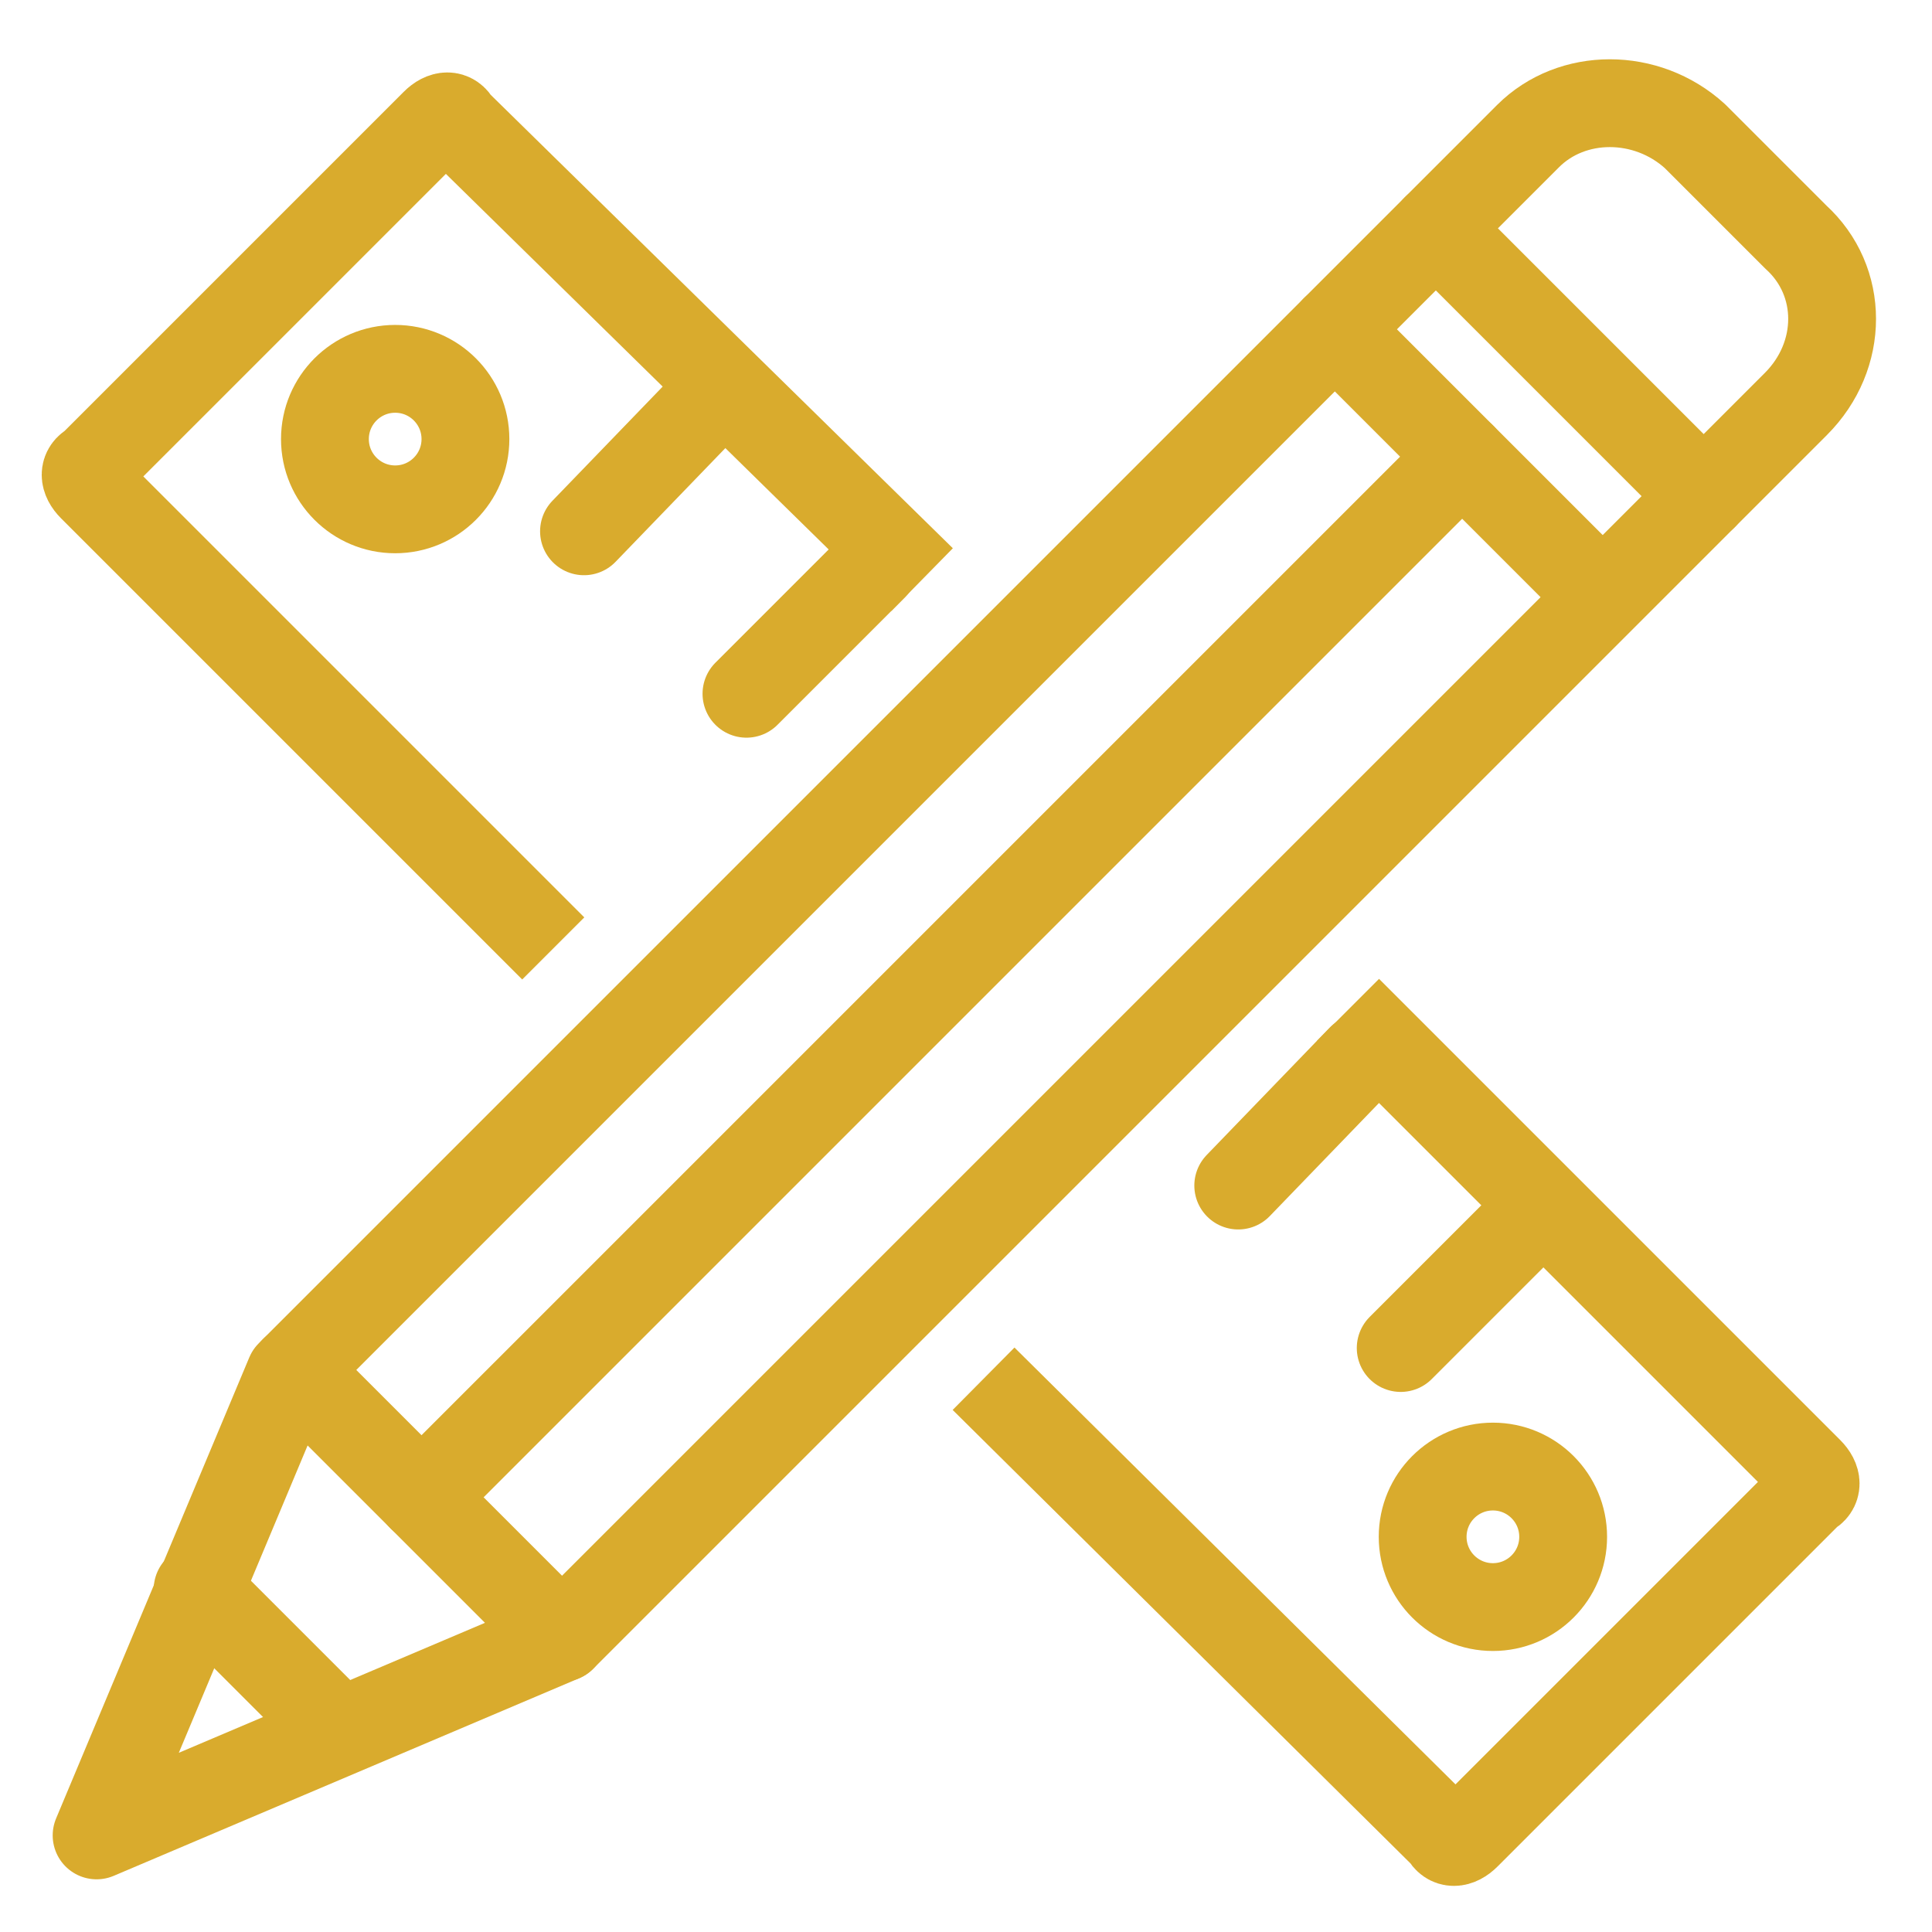 <?xml version="1.0" encoding="utf-8"?>
<!-- Generator: Adobe Illustrator 19.0.0, SVG Export Plug-In . SVG Version: 6.00 Build 0)  -->
<svg version="1.1" id="图层_1" xmlns="http://www.w3.org/2000/svg" xmlns:xlink="http://www.w3.org/1999/xlink" x="0px" y="0px"
	 viewBox="0 0 44 44" style="enable-background:new 0 0 44 44;" xml:space="preserve">
<style type="text/css">
	.st0{fill:none;stroke:#d9ab2d;stroke-width:2;stroke-linecap:round;stroke-linejoin:round;stroke-miterlimit:10;}
	.st1{fill:none;stroke:#d9ab2d;stroke-width:2;stroke-miterlimit:10;}
</style>
<g id="XMLID_47_">
	<path id="XMLID_41_" class="st0" d="M40.9,9.2L12.8,37.3L2.2,41.8l0,0l4.4-10.5L34.8,3.1c1-1,2.7-1,3.8,0l2.3,2.3
		C42,6.4,42,8.1,40.9,9.2z"/>
	<line id="XMLID_42_" class="st0" x1="4.5" y1="36.2" x2="7.7" y2="39.4"/>
	<line id="XMLID_43_" class="st0" x1="6.7" y1="31.2" x2="12.8" y2="37.3"/>
	<line id="XMLID_44_" class="st0" x1="32.7" y1="5.2" x2="38.8" y2="11.3"/>
	<line id="XMLID_45_" class="st0" x1="30.4" y1="7.5" x2="36.2" y2="13.3"/>
	<line id="XMLID_46_" class="st0" x1="9.6" y1="34.1" x2="33.3" y2="10.4"/>
</g>
<g id="XMLID_27_">
	<path id="XMLID_49_" class="st1" d="M30.7,23l10.5,10.5c0.2,0.2,0.2,0.4,0,0.5l-7.8,7.8c-0.2,0.2-0.4,0.2-0.5,0L22.4,31.4"/>
	<path id="XMLID_23_" class="st1" d="M12.6,21.6L2.1,11.1c-0.2-0.2-0.2-0.4,0-0.5l7.8-7.8c0.2-0.2,0.4-0.2,0.5,0L21,13.2"/>
	<circle id="XMLID_26_" class="st1" cx="9" cy="10" r="1.6"/>
	<circle id="XMLID_30_" class="st1" cx="34" cy="35" r="1.6"/>
	<line id="XMLID_55_" class="st0" x1="13.3" y1="12.1" x2="16.1" y2="9.2"/>
	<line id="XMLID_54_" class="st0" x1="17" y1="15.8" x2="19.9" y2="12.9"/>
	<line id="XMLID_51_" class="st0" x1="28.2" y1="27" x2="31" y2="24.1"/>
	<line id="XMLID_50_" class="st0" x1="31.9" y1="30.7" x2="34.8" y2="27.8"/>
</g>
</svg>
